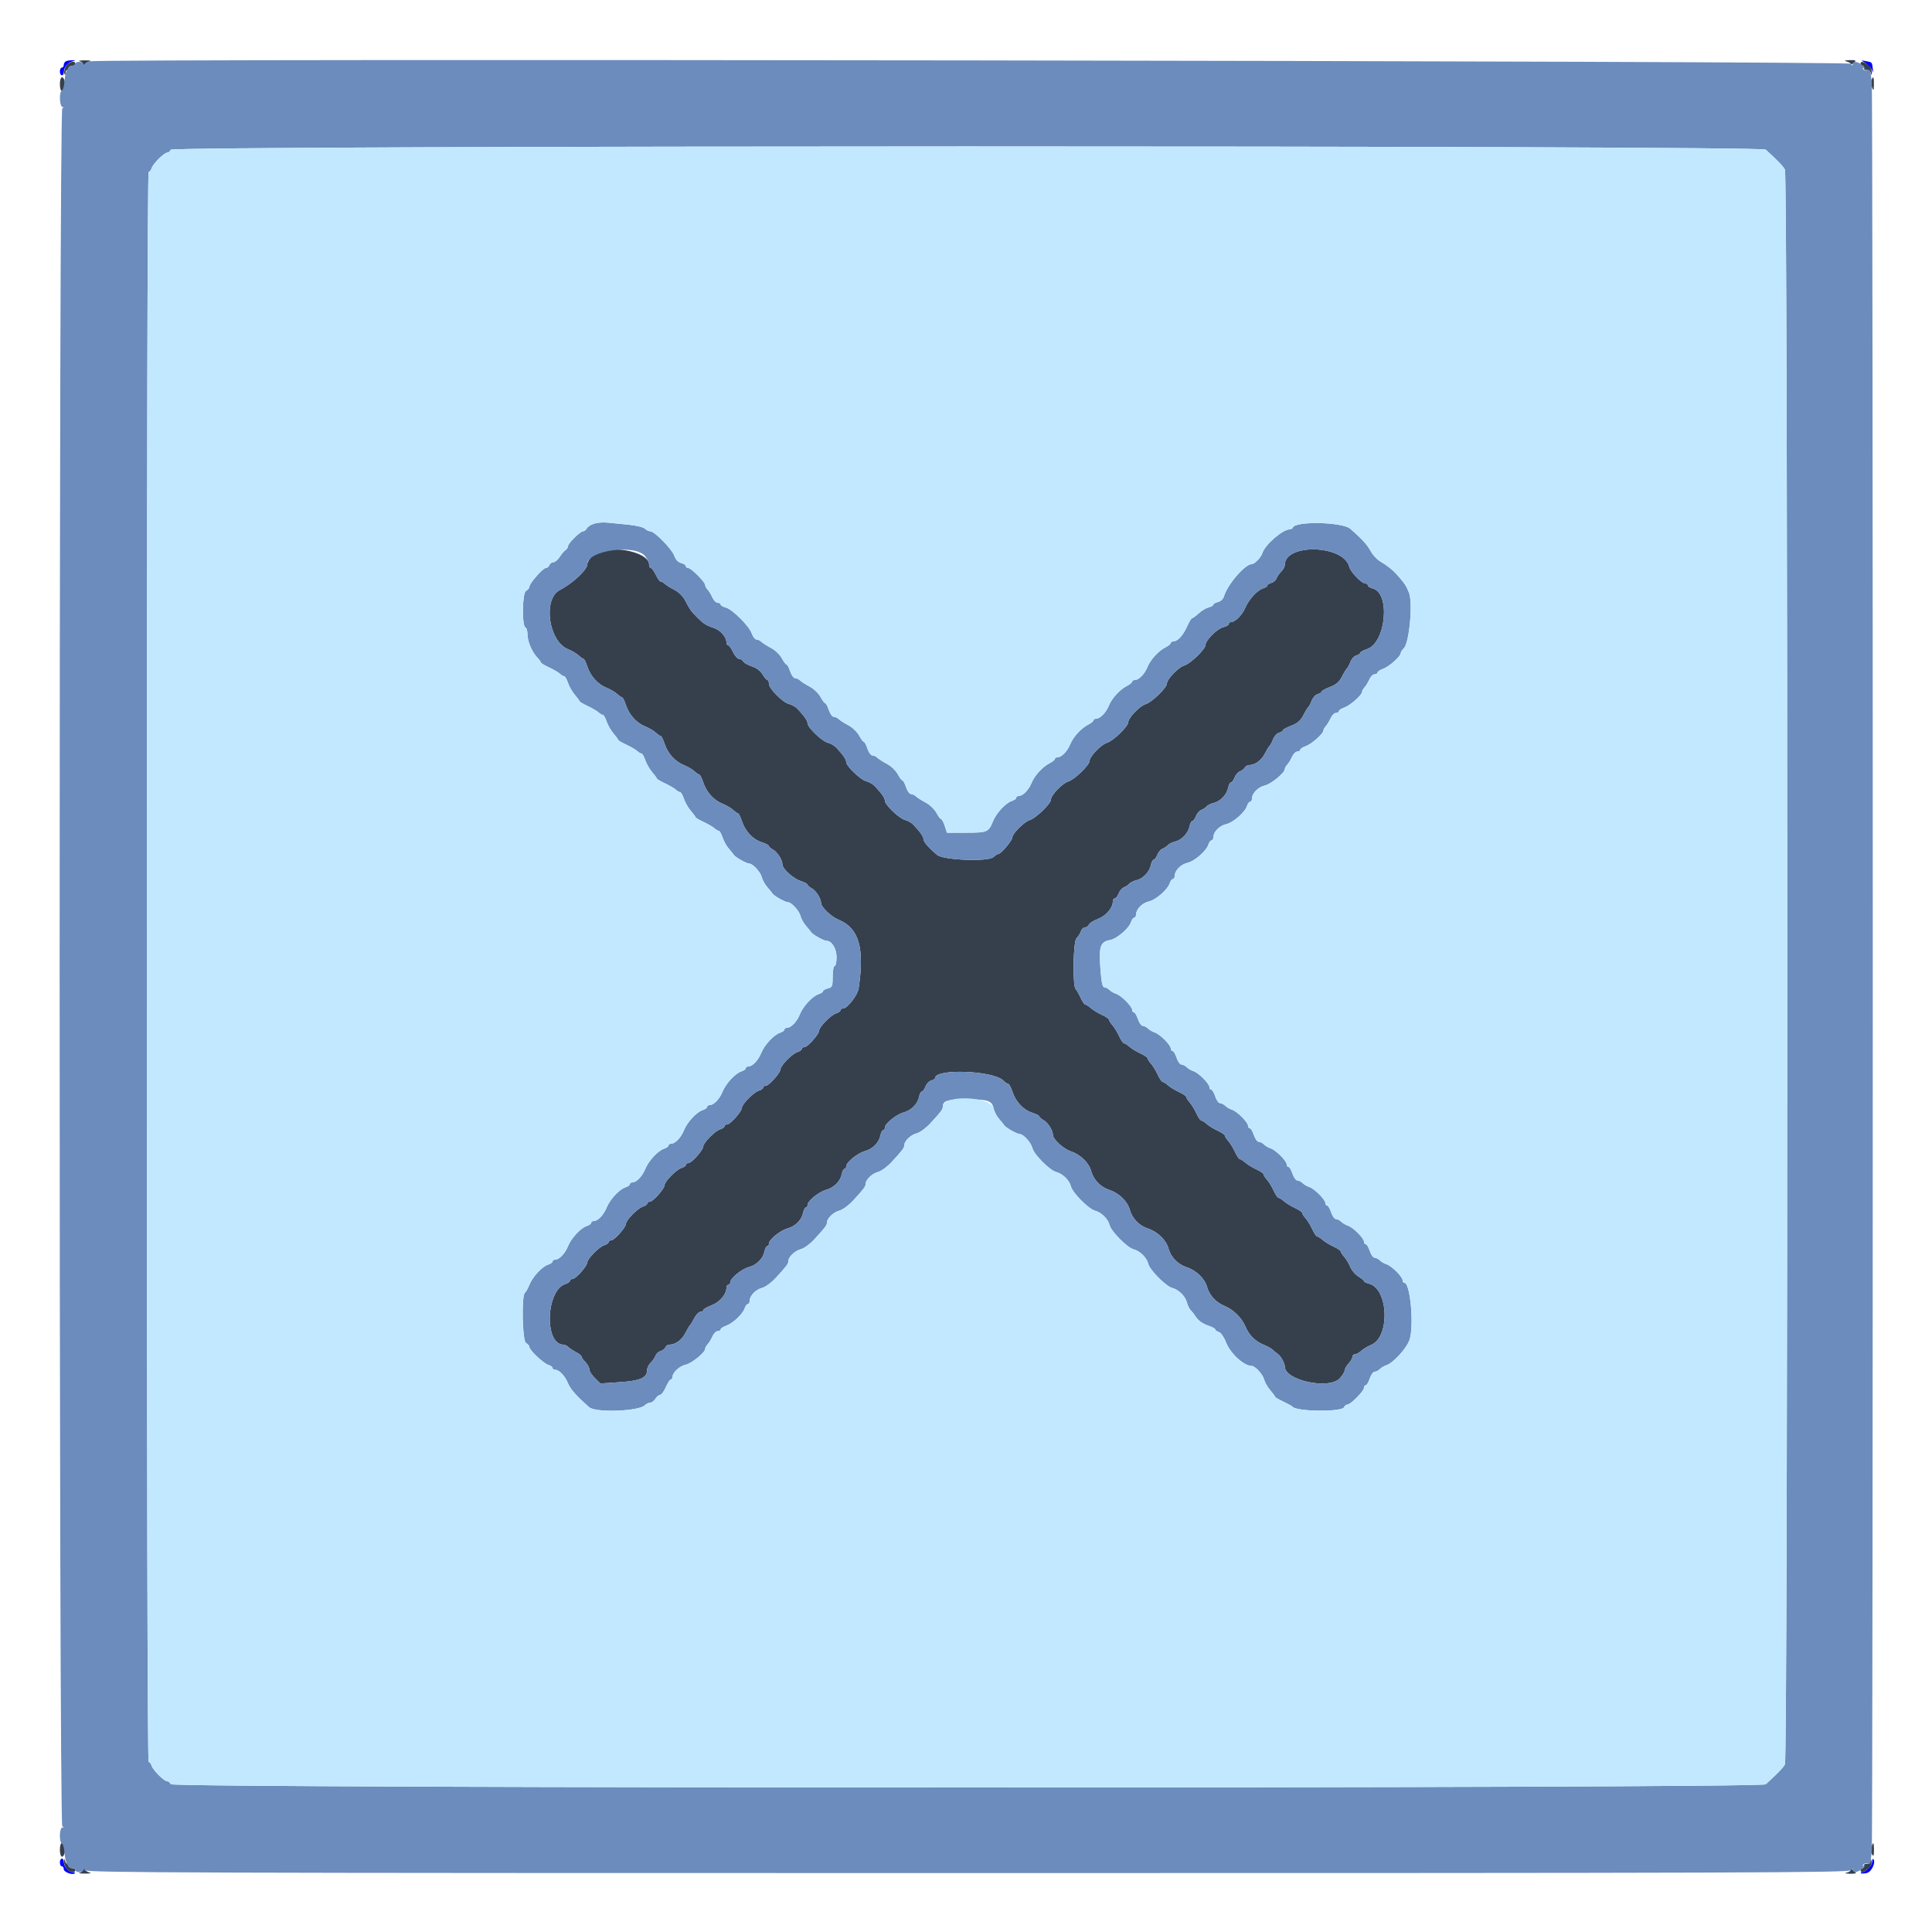 <svg id="svg" version="1.1" width="400" height="400" xmlns="http://www.w3.org/2000/svg" xmlns:xlink="http://www.w3.org/1999/xlink" style="display: block;"><g id="svgg"><path id="path0" d="M16.500 12.676 C 16.885 12.776,17.203 13.070,17.206 13.329 C 17.211 13.675,17.290 13.679,17.506 13.346 C 17.668 13.097,18.160 12.803,18.600 12.693 C 19.040 12.583,18.590 12.493,17.600 12.493 C 16.610 12.493,16.115 12.575,16.500 12.676 M382.200 12.693 C 382.640 12.803,383.090 13.032,383.200 13.202 C 383.310 13.372,383.632 13.261,383.916 12.956 C 384.350 12.488,384.191 12.407,382.916 12.446 C 382.038 12.473,381.737 12.577,382.200 12.693 M13.621 13.761 C 13.338 14.289,13.204 14.964,13.322 15.261 C 13.465 15.621,13.547 15.560,13.568 15.076 C 13.586 14.678,13.744 14.442,13.919 14.550 C 14.095 14.658,14.500 14.562,14.819 14.336 C 15.288 14.004,15.261 13.970,14.679 14.158 C 14.257 14.294,14.060 14.227,14.203 13.995 C 14.337 13.778,14.707 13.600,15.024 13.600 C 15.341 13.600,15.600 13.420,15.600 13.200 C 15.600 12.404,14.123 12.823,13.621 13.761 M385.200 13.200 C 385.200 13.420,385.380 13.600,385.600 13.600 C 385.820 13.600,385.955 13.825,385.900 14.100 C 385.845 14.375,386.101 14.550,386.469 14.490 C 386.837 14.429,387.220 14.698,387.322 15.090 C 387.479 15.693,387.514 15.678,387.554 14.989 C 387.579 14.543,387.238 13.868,386.795 13.489 C 385.897 12.720,385.200 12.594,385.200 13.200 M12.400 17.400 C 12.400 18.170,12.559 18.800,12.753 18.800 C 13.215 18.800,13.606 17.281,13.330 16.561 C 12.929 15.516,12.400 15.993,12.400 17.400 M387.456 16.600 C 387.329 16.929,387.388 17.604,387.587 18.100 C 387.902 18.881,387.953 18.802,387.975 17.500 C 388.002 15.909,387.833 15.617,387.456 16.600 M122.687 115.022 C 122.089 115.620,121.600 116.430,121.600 116.822 C 121.600 117.954,118.576 120.787,115.909 122.152 C 112.342 123.979,113.558 132.790,117.600 134.409 C 118.370 134.718,119.349 135.292,119.775 135.685 C 120.202 136.078,120.668 136.400,120.811 136.400 C 120.955 136.400,121.309 137.120,121.600 137.999 C 122.263 140.007,123.788 141.690,125.600 142.412 C 126.370 142.719,127.349 143.292,127.775 143.685 C 128.202 144.078,128.668 144.400,128.811 144.400 C 128.955 144.400,129.309 145.120,129.600 145.999 C 130.263 148.007,131.788 149.690,133.600 150.412 C 134.370 150.719,135.349 151.292,135.775 151.685 C 136.202 152.078,136.668 152.400,136.811 152.400 C 136.955 152.400,137.309 153.120,137.600 153.999 C 138.263 156.007,139.788 157.690,141.600 158.412 C 142.370 158.719,143.349 159.292,143.775 159.685 C 144.202 160.078,144.668 160.400,144.811 160.400 C 144.955 160.400,145.309 161.120,145.600 161.999 C 146.263 164.007,147.788 165.690,149.600 166.412 C 150.370 166.719,151.349 167.292,151.775 167.685 C 152.202 168.078,152.668 168.400,152.811 168.400 C 152.955 168.400,153.309 169.120,153.600 169.999 C 154.298 172.115,155.854 173.776,157.700 174.375 C 158.525 174.643,159.200 174.998,159.200 175.163 C 159.200 175.329,159.605 175.682,160.100 175.948 C 160.966 176.412,162.000 178.077,162.000 179.008 C 162.000 179.876,164.217 181.893,165.700 182.375 C 166.525 182.643,167.200 182.998,167.200 183.163 C 167.200 183.329,167.605 183.682,168.100 183.948 C 168.966 184.412,170.000 186.077,170.000 187.008 C 170.000 187.794,172.152 189.835,173.591 190.413 C 177.817 192.112,179.031 196.244,177.771 204.645 C 177.565 206.022,175.410 208.800,174.549 208.800 C 174.247 208.800,174.000 208.968,174.000 209.173 C 174.000 209.378,173.595 209.666,173.100 209.813 C 172.052 210.124,169.600 212.607,169.600 213.358 C 169.600 214.094,167.202 216.800,166.549 216.800 C 166.247 216.800,166.000 216.968,166.000 217.173 C 166.000 217.378,165.595 217.666,165.100 217.813 C 164.052 218.124,161.600 220.607,161.600 221.358 C 161.600 222.094,159.202 224.800,158.549 224.800 C 158.247 224.800,158.000 224.968,158.000 225.173 C 158.000 225.378,157.595 225.666,157.100 225.813 C 156.052 226.124,153.600 228.607,153.600 229.358 C 153.600 230.094,151.202 232.800,150.549 232.800 C 150.247 232.800,150.000 232.968,150.000 233.173 C 150.000 233.378,149.595 233.666,149.100 233.813 C 148.052 234.124,145.600 236.607,145.600 237.358 C 145.600 238.094,143.202 240.800,142.549 240.800 C 142.247 240.800,142.000 240.968,142.000 241.173 C 142.000 241.378,141.595 241.666,141.100 241.813 C 140.052 242.124,137.600 244.607,137.600 245.358 C 137.600 246.094,135.202 248.800,134.549 248.800 C 134.247 248.800,134.000 248.968,134.000 249.173 C 134.000 249.378,133.595 249.666,133.100 249.813 C 132.052 250.124,129.600 252.607,129.600 253.358 C 129.600 254.094,127.202 256.800,126.549 256.800 C 126.247 256.800,126.000 256.968,126.000 257.173 C 126.000 257.378,125.595 257.666,125.100 257.813 C 124.052 258.124,121.600 260.607,121.600 261.358 C 121.600 262.094,119.202 264.800,118.549 264.800 C 118.247 264.800,118.000 264.968,118.000 265.173 C 118.000 265.378,117.595 265.671,117.100 265.823 C 113.012 267.079,112.625 278.400,116.670 278.400 C 116.930 278.400,117.381 278.625,117.671 278.900 C 117.962 279.175,118.695 279.655,119.300 279.968 C 119.905 280.280,120.400 280.685,120.400 280.868 C 120.400 281.050,120.760 281.560,121.200 282.000 C 121.640 282.440,122.005 283.115,122.011 283.500 C 122.017 283.885,122.537 284.705,123.166 285.321 L 124.310 286.443 128.395 286.161 C 132.688 285.866,134.000 285.252,134.000 283.540 C 134.000 283.150,134.331 282.509,134.736 282.116 C 135.141 281.722,135.592 281.068,135.738 280.662 C 135.884 280.256,136.351 279.833,136.774 279.723 C 137.198 279.612,137.641 279.269,137.760 278.961 C 137.878 278.652,138.242 278.400,138.569 278.400 C 139.819 278.400,141.153 277.449,141.862 276.053 C 142.268 275.254,142.710 274.510,142.844 274.400 C 142.978 274.290,143.388 273.615,143.754 272.900 C 144.121 272.185,144.686 271.600,145.010 271.600 C 145.335 271.600,145.600 271.444,145.600 271.254 C 145.600 271.064,146.371 270.614,147.314 270.254 C 149.006 269.608,150.400 267.975,150.400 266.638 C 150.400 266.287,150.580 266.000,150.800 266.000 C 151.020 266.000,151.200 265.760,151.200 265.466 C 151.200 264.650,153.530 262.755,155.050 262.335 C 156.686 261.883,157.976 260.591,158.277 259.100 C 158.400 258.495,158.658 258.000,158.850 258.000 C 159.043 258.000,159.200 257.760,159.200 257.466 C 159.200 256.650,161.530 254.755,163.050 254.335 C 164.686 253.883,165.976 252.591,166.277 251.100 C 166.400 250.495,166.658 250.000,166.850 250.000 C 167.043 250.000,167.200 249.760,167.200 249.466 C 167.200 248.650,169.530 246.755,171.050 246.335 C 172.686 245.883,173.976 244.591,174.277 243.100 C 174.400 242.495,174.658 242.000,174.850 242.000 C 175.043 242.000,175.200 241.760,175.200 241.466 C 175.200 240.650,177.530 238.755,179.050 238.335 C 180.686 237.883,181.976 236.591,182.277 235.100 C 182.400 234.495,182.658 234.000,182.850 234.000 C 183.043 234.000,183.200 233.760,183.200 233.466 C 183.200 232.650,185.530 230.755,187.050 230.335 C 188.686 229.883,189.976 228.591,190.277 227.100 C 190.400 226.495,190.662 226.000,190.860 226.000 C 191.058 226.000,191.398 225.533,191.615 224.961 C 191.832 224.390,192.367 223.829,192.805 223.715 C 193.242 223.600,193.600 223.365,193.600 223.192 C 193.600 221.202,205.613 221.635,207.695 223.700 C 208.083 224.085,208.551 224.400,208.736 224.400 C 208.921 224.400,209.309 225.120,209.600 225.999 C 210.298 228.115,211.854 229.776,213.700 230.375 C 214.525 230.643,215.200 230.998,215.200 231.163 C 215.200 231.329,215.605 231.682,216.100 231.948 C 216.966 232.412,218.000 234.077,218.000 235.008 C 218.000 235.872,220.215 237.893,221.686 238.370 C 223.658 239.011,225.430 240.721,225.906 242.444 C 226.413 244.279,227.845 245.766,229.686 246.367 C 231.660 247.012,233.431 248.723,233.906 250.444 C 234.413 252.279,235.845 253.766,237.686 254.367 C 239.660 255.012,241.431 256.723,241.906 258.444 C 242.413 260.279,243.845 261.766,245.686 262.367 C 247.660 263.012,249.431 264.723,249.906 266.444 C 250.384 268.174,251.772 269.676,253.562 270.399 C 255.317 271.107,257.098 272.858,257.819 274.584 C 258.576 276.395,259.892 277.725,261.600 278.407 C 262.370 278.715,263.234 279.195,263.520 279.474 C 263.806 279.754,264.256 280.121,264.520 280.291 C 265.132 280.685,266.000 282.228,266.000 282.923 C 266.000 285.817,275.163 287.776,277.402 285.360 C 277.951 284.768,278.400 284.032,278.400 283.725 C 278.400 283.418,278.760 282.780,279.200 282.308 C 279.640 281.836,280.000 281.213,280.000 280.925 C 280.000 280.636,280.236 280.400,280.525 280.400 C 280.813 280.400,281.398 280.078,281.825 279.685 C 282.251 279.292,283.176 278.734,283.881 278.445 C 287.839 276.820,287.486 266.790,283.434 265.773 C 282.865 265.630,282.400 265.392,282.400 265.243 C 282.400 265.094,281.883 264.667,281.252 264.294 C 280.620 263.921,279.862 263.027,279.567 262.308 C 279.271 261.589,278.708 260.651,278.315 260.225 C 277.922 259.798,277.600 259.300,277.600 259.118 C 277.600 258.936,276.925 258.475,276.100 258.094 C 275.275 257.712,274.251 257.085,273.825 256.700 C 273.398 256.315,272.900 256.000,272.718 256.000 C 272.536 256.000,272.075 255.325,271.694 254.500 C 271.312 253.675,270.685 252.651,270.300 252.225 C 269.915 251.798,269.600 251.300,269.600 251.118 C 269.600 250.936,268.925 250.475,268.100 250.094 C 267.275 249.712,266.251 249.085,265.825 248.700 C 265.398 248.315,264.900 248.000,264.718 248.000 C 264.536 248.000,264.075 247.325,263.694 246.500 C 263.312 245.675,262.685 244.651,262.300 244.225 C 261.915 243.798,261.600 243.300,261.600 243.118 C 261.600 242.936,260.925 242.475,260.100 242.094 C 259.275 241.712,258.251 241.085,257.825 240.700 C 257.398 240.315,256.900 240.000,256.718 240.000 C 256.536 240.000,256.075 239.325,255.694 238.500 C 255.312 237.675,254.685 236.651,254.300 236.225 C 253.915 235.798,253.600 235.300,253.600 235.118 C 253.600 234.936,252.925 234.475,252.100 234.094 C 251.275 233.712,250.251 233.085,249.825 232.700 C 249.398 232.315,248.900 232.000,248.718 232.000 C 248.536 232.000,248.075 231.325,247.694 230.500 C 247.312 229.675,246.685 228.651,246.300 228.225 C 245.915 227.798,245.600 227.300,245.600 227.118 C 245.600 226.936,244.925 226.475,244.100 226.094 C 243.275 225.712,242.251 225.085,241.825 224.700 C 241.398 224.315,240.900 224.000,240.718 224.000 C 240.536 224.000,240.075 223.325,239.694 222.500 C 239.312 221.675,238.685 220.651,238.300 220.225 C 237.915 219.798,237.600 219.300,237.600 219.118 C 237.600 218.936,236.925 218.475,236.100 218.094 C 235.275 217.712,234.251 217.085,233.825 216.700 C 233.398 216.315,232.900 216.000,232.718 216.000 C 232.536 216.000,232.075 215.325,231.694 214.500 C 231.312 213.675,230.685 212.651,230.300 212.225 C 229.915 211.798,229.600 211.300,229.600 211.118 C 229.600 210.936,228.925 210.475,228.100 210.094 C 227.275 209.712,226.251 209.085,225.825 208.700 C 225.398 208.315,224.900 208.000,224.718 208.000 C 224.536 208.000,224.075 207.325,223.694 206.500 C 223.312 205.675,222.874 204.905,222.721 204.789 C 222.043 204.278,222.179 194.966,222.874 194.270 C 223.244 193.899,223.662 193.236,223.801 192.798 C 223.940 192.359,224.317 192.000,224.640 192.000 C 224.962 192.000,225.321 191.750,225.438 191.445 C 225.555 191.139,226.411 190.599,227.340 190.244 C 229.007 189.608,230.400 187.966,230.400 186.638 C 230.400 186.287,230.584 186.000,230.810 186.000 C 231.035 186.000,231.393 185.545,231.604 184.990 C 231.815 184.434,232.306 183.860,232.694 183.715 C 233.082 183.569,233.580 183.235,233.800 182.973 C 234.020 182.711,234.690 182.382,235.289 182.243 C 236.661 181.924,237.988 180.529,238.277 179.100 C 238.400 178.495,238.662 178.000,238.860 178.000 C 239.058 178.000,239.393 177.545,239.604 176.990 C 239.815 176.434,240.306 175.860,240.694 175.715 C 241.082 175.569,241.580 175.235,241.800 174.973 C 242.020 174.711,242.690 174.382,243.289 174.243 C 244.661 173.924,245.988 172.529,246.277 171.100 C 246.400 170.495,246.662 170.000,246.860 170.000 C 247.058 170.000,247.393 169.545,247.604 168.990 C 247.815 168.434,248.306 167.860,248.694 167.715 C 249.082 167.569,249.580 167.235,249.800 166.973 C 250.020 166.711,250.690 166.382,251.289 166.243 C 252.661 165.924,253.988 164.529,254.277 163.100 C 254.400 162.495,254.662 162.000,254.860 162.000 C 255.058 162.000,255.393 161.545,255.604 160.990 C 255.815 160.434,256.306 159.863,256.694 159.720 C 257.082 159.577,257.544 159.222,257.720 158.930 C 257.896 158.639,258.292 158.400,258.601 158.400 C 259.821 158.400,261.160 157.436,261.862 156.053 C 262.268 155.254,262.724 154.506,262.875 154.392 C 263.026 154.277,263.343 153.675,263.580 153.053 C 263.816 152.431,264.367 151.829,264.805 151.715 C 265.242 151.600,265.600 151.372,265.600 151.208 C 265.600 151.043,266.384 150.609,267.343 150.243 C 268.633 149.751,269.283 149.190,269.843 148.089 C 270.259 147.270,270.724 146.506,270.875 146.392 C 271.026 146.277,271.343 145.675,271.580 145.053 C 271.816 144.431,272.367 143.829,272.805 143.715 C 273.242 143.600,273.600 143.372,273.600 143.208 C 273.600 143.043,274.384 142.609,275.343 142.243 C 276.633 141.751,277.283 141.190,277.843 140.089 C 278.259 139.270,278.724 138.506,278.875 138.392 C 279.026 138.277,279.343 137.675,279.580 137.053 C 279.816 136.431,280.367 135.829,280.805 135.715 C 281.242 135.600,281.600 135.362,281.600 135.184 C 281.600 135.007,282.239 134.651,283.019 134.394 C 286.954 133.095,287.926 122.771,284.202 121.836 C 283.651 121.698,283.200 121.408,283.200 121.192 C 283.200 120.977,282.964 120.800,282.676 120.800 C 281.895 120.800,279.624 118.435,279.348 117.335 C 278.204 112.778,266.000 112.438,266.000 116.964 C 266.000 117.314,265.671 117.929,265.269 118.331 C 264.868 118.732,264.417 119.379,264.267 119.769 C 264.118 120.158,263.637 120.570,263.198 120.685 C 262.759 120.799,262.400 121.040,262.400 121.220 C 262.400 121.399,261.995 121.669,261.500 121.819 C 260.308 122.180,258.523 124.131,257.799 125.864 C 257.191 127.319,255.758 128.764,254.900 128.787 C 254.625 128.794,254.400 128.977,254.400 129.192 C 254.400 129.408,253.905 129.699,253.300 129.840 C 252.018 130.136,249.603 132.536,249.593 133.522 C 249.585 134.394,246.480 137.399,245.190 137.785 C 243.964 138.151,241.602 140.605,241.593 141.522 C 241.585 142.394,238.480 145.399,237.190 145.785 C 235.964 146.151,233.602 148.605,233.593 149.522 C 233.585 150.394,230.480 153.399,229.190 153.785 C 227.964 154.151,225.602 156.605,225.593 157.522 C 225.585 158.394,222.480 161.399,221.190 161.785 C 219.964 162.151,217.602 164.605,217.593 165.522 C 217.585 166.394,214.480 169.399,213.190 169.785 C 212.070 170.119,209.600 172.578,209.600 173.358 C 209.600 173.985,207.245 176.800,206.721 176.800 C 206.513 176.800,206.059 177.084,205.712 177.431 C 204.697 178.446,195.366 178.102,194.032 177.000 C 192.323 175.588,191.200 174.298,191.200 173.746 C 191.200 173.222,190.504 172.225,189.110 170.750 C 188.731 170.349,187.940 169.900,187.354 169.753 C 186.162 169.453,183.200 166.604,183.200 165.756 C 183.200 165.223,182.511 164.231,181.110 162.750 C 180.731 162.349,179.940 161.900,179.354 161.753 C 178.162 161.453,175.200 158.604,175.200 157.756 C 175.200 157.223,174.511 156.231,173.110 154.750 C 172.731 154.349,171.940 153.900,171.354 153.753 C 170.162 153.453,167.200 150.604,167.200 149.756 C 167.200 149.223,166.511 148.231,165.110 146.750 C 164.731 146.349,163.940 145.900,163.354 145.753 C 162.024 145.419,159.200 142.563,159.200 141.552 C 159.200 141.138,159.059 140.800,158.886 140.800 C 158.714 140.800,158.261 140.273,157.881 139.629 C 157.460 138.917,156.604 138.268,155.695 137.973 C 154.873 137.705,154.056 137.242,153.880 136.943 C 153.704 136.645,153.308 136.400,152.999 136.400 C 152.690 136.400,152.139 135.770,151.773 135.000 C 151.408 134.230,150.949 133.600,150.754 133.600 C 150.559 133.600,150.400 133.324,150.400 132.986 C 150.400 131.845,149.143 130.443,147.690 129.964 C 146.163 129.460,145.652 129.128,144.262 127.738 C 143.126 126.602,142.745 126.062,141.859 124.330 C 141.428 123.488,140.510 122.572,139.665 122.141 C 138.866 121.733,137.972 121.175,137.678 120.900 C 137.383 120.625,136.984 120.400,136.790 120.400 C 136.596 120.400,136.139 119.770,135.773 119.000 C 135.408 118.230,134.949 117.600,134.754 117.600 C 134.559 117.600,134.396 117.285,134.391 116.900 C 134.354 113.992,125.187 112.522,122.687 115.022 M12.400 383.000 C 12.400 384.407,12.929 384.884,13.330 383.839 C 13.606 383.119,13.215 381.600,12.753 381.600 C 12.559 381.600,12.400 382.230,12.400 383.000 M387.466 382.470 C 387.341 382.948,387.404 383.623,387.607 383.970 C 387.879 384.435,387.979 384.208,387.988 383.100 C 388.002 381.413,387.804 381.175,387.466 382.470 M13.259 385.400 C 13.241 385.840,13.465 386.515,13.757 386.900 C 14.328 387.652,15.600 387.859,15.600 387.200 C 15.600 386.980,15.341 386.800,15.024 386.800 C 14.707 386.800,14.337 386.622,14.203 386.405 C 14.060 386.173,14.257 386.106,14.679 386.242 C 15.261 386.430,15.288 386.396,14.819 386.064 C 14.500 385.838,14.108 385.733,13.949 385.831 C 13.791 385.929,13.578 385.693,13.477 385.305 C 13.321 384.709,13.288 384.724,13.259 385.400 M387.246 385.318 C 387.217 385.767,386.938 385.991,386.500 385.918 C 386.109 385.852,385.844 386.021,385.900 386.300 C 385.955 386.575,385.820 386.800,385.600 386.800 C 385.380 386.800,385.200 386.980,385.200 387.200 C 385.200 387.834,385.962 387.667,386.853 386.836 C 387.324 386.398,387.592 385.760,387.483 385.336 C 387.305 384.649,387.290 384.647,387.246 385.318 M17.206 387.071 C 17.203 387.330,16.885 387.624,16.500 387.724 C 16.115 387.825,16.610 387.907,17.600 387.907 C 18.590 387.907,19.040 387.817,18.600 387.707 C 18.160 387.597,17.668 387.303,17.506 387.054 C 17.290 386.721,17.211 386.725,17.206 387.071 M383.200 387.106 C 383.200 387.347,382.795 387.622,382.300 387.718 C 381.789 387.816,382.092 387.912,383.000 387.939 C 383.880 387.966,384.420 387.853,384.200 387.689 C 383.980 387.525,383.665 387.228,383.500 387.029 C 383.329 386.822,383.200 386.855,383.200 387.106 " stroke="none" fill="#36404d" fill-rule="evenodd"></path><path id="path1" d="M13.700 12.665 C 13.425 12.776,13.200 13.122,13.200 13.433 C 13.200 13.745,13.020 14.000,12.800 14.000 C 12.580 14.000,12.400 14.360,12.400 14.800 C 12.400 15.781,13.195 15.879,13.213 14.900 C 13.230 13.947,14.054 12.935,15.010 12.693 C 15.788 12.496,15.787 12.493,15.000 12.478 C 14.560 12.470,13.975 12.554,13.700 12.665 M385.582 12.658 C 386.426 13.040,387.484 14.107,387.705 14.800 C 387.811 15.130,387.828 14.873,387.744 14.229 C 387.559 12.811,387.662 12.917,386.199 12.630 C 385.540 12.501,385.262 12.514,385.582 12.658 M12.400 385.600 C 12.400 386.040,12.580 386.400,12.800 386.400 C 13.020 386.400,13.200 386.667,13.200 386.992 C 13.200 387.602,15.042 388.291,15.485 387.848 C 15.622 387.712,15.408 387.600,15.011 387.600 C 14.168 387.600,13.231 386.505,13.213 385.500 C 13.195 384.521,12.400 384.619,12.400 385.600 M387.600 385.444 C 387.600 386.263,386.315 387.600,385.529 387.600 C 385.275 387.600,385.165 387.699,385.286 387.819 C 385.407 387.940,385.966 387.923,386.529 387.782 C 387.517 387.534,388.440 385.506,387.838 384.905 C 387.707 384.774,387.600 385.017,387.600 385.444 " stroke="none" fill="#0000ff" fill-rule="evenodd"></path><path id="path2" d="M18.600 12.692 C 18.160 12.802,17.668 13.097,17.506 13.346 C 17.296 13.671,17.211 13.658,17.206 13.300 C 17.203 13.025,16.840 12.800,16.400 12.800 C 15.960 12.800,15.600 12.980,15.600 13.200 C 15.600 13.420,15.352 13.600,15.049 13.600 C 14.113 13.600,13.513 14.710,13.380 16.688 C 13.309 17.730,13.060 18.647,12.826 18.725 C 12.227 18.924,12.291 21.889,12.900 22.135 C 13.300 22.296,13.300 22.343,12.900 22.368 C 12.164 22.415,12.164 377.838,12.900 378.135 C 13.300 378.296,13.300 378.343,12.900 378.368 C 12.281 378.408,12.213 381.471,12.826 381.675 C 13.060 381.753,13.309 382.670,13.380 383.712 C 13.513 385.690,14.113 386.800,15.049 386.800 C 15.352 386.800,15.600 386.980,15.600 387.200 C 15.600 387.420,15.960 387.600,16.400 387.600 C 16.840 387.600,17.203 387.375,17.206 387.100 C 17.210 386.768,17.340 386.802,17.592 387.200 C 17.928 387.732,38.676 387.800,200.400 387.800 C 362.124 387.800,382.872 387.732,383.208 387.200 C 383.460 386.802,383.590 386.768,383.594 387.100 C 383.603 387.881,384.743 387.688,385.717 386.741 C 386.203 386.269,386.347 386.027,386.038 386.203 C 385.670 386.413,385.571 386.370,385.751 386.079 C 385.902 385.835,386.290 385.736,386.613 385.860 C 386.942 385.986,387.225 385.847,387.256 385.543 C 387.287 385.244,387.409 384.280,387.527 383.400 C 387.809 381.308,387.809 19.092,387.527 17.000 C 387.409 16.120,387.287 15.156,387.256 14.857 C 387.225 14.553,386.942 14.414,386.613 14.540 C 386.290 14.664,385.902 14.565,385.751 14.321 C 385.571 14.030,385.670 13.987,386.038 14.197 C 386.347 14.373,386.203 14.131,385.717 13.659 C 384.743 12.712,383.603 12.519,383.594 13.300 C 383.590 13.632,383.460 13.598,383.208 13.200 C 382.836 12.611,20.937 12.107,18.600 12.692 M365.566 30.975 C 368.012 33.193,369.168 34.392,369.554 35.115 C 370.192 36.305,370.192 364.095,369.554 365.285 C 369.168 366.008,368.012 367.207,365.566 369.425 C 364.584 370.317,35.687 370.291,35.345 369.400 C 35.218 369.070,34.898 368.800,34.633 368.800 C 33.979 368.800,31.693 366.522,31.390 365.569 C 31.256 365.146,30.978 364.800,30.773 364.800 C 30.543 364.800,30.400 301.738,30.400 200.200 C 30.400 98.662,30.543 35.600,30.773 35.600 C 30.978 35.600,31.256 35.254,31.390 34.831 C 31.693 33.878,33.979 31.600,34.633 31.600 C 34.898 31.600,35.218 31.330,35.345 31.000 C 35.687 30.109,364.584 30.083,365.566 30.975 M123.024 108.405 C 122.377 108.607,121.693 109.048,121.504 109.386 C 121.315 109.724,120.963 110.000,120.723 110.000 C 120.125 110.000,117.610 112.485,117.604 113.080 C 117.602 113.344,117.371 113.704,117.090 113.880 C 116.810 114.056,116.266 114.695,115.881 115.300 C 115.496 115.905,114.910 116.400,114.578 116.400 C 114.246 116.400,113.871 116.670,113.745 117.000 C 113.618 117.330,113.286 117.600,113.007 117.600 C 112.404 117.600,109.603 120.790,109.601 121.480 C 109.601 121.744,109.285 122.137,108.900 122.352 C 108.114 122.792,108.029 129.670,108.807 129.933 C 109.023 130.007,109.200 130.597,109.200 131.246 C 109.200 132.722,110.095 134.906,111.176 136.066 C 111.629 136.553,112.002 137.052,112.005 137.175 C 112.007 137.299,112.772 137.759,113.705 138.197 C 114.637 138.636,115.638 139.221,115.929 139.497 C 116.219 139.774,116.610 140.000,116.798 140.000 C 116.985 140.000,117.340 140.611,117.586 141.358 C 117.832 142.104,118.476 143.229,119.017 143.858 C 119.557 144.486,120.001 145.090,120.004 145.200 C 120.007 145.310,120.772 145.759,121.705 146.197 C 122.637 146.636,123.638 147.221,123.929 147.497 C 124.219 147.774,124.610 148.000,124.798 148.000 C 124.985 148.000,125.340 148.611,125.586 149.358 C 125.832 150.104,126.476 151.229,127.017 151.858 C 127.557 152.486,128.001 153.090,128.004 153.200 C 128.007 153.310,128.772 153.759,129.705 154.197 C 130.637 154.636,131.638 155.221,131.929 155.497 C 132.219 155.774,132.610 156.000,132.798 156.000 C 132.985 156.000,133.340 156.611,133.586 157.358 C 133.832 158.104,134.476 159.229,135.017 159.858 C 135.557 160.486,136.001 161.090,136.004 161.200 C 136.007 161.310,136.772 161.759,137.705 162.197 C 138.637 162.636,139.638 163.221,139.929 163.497 C 140.219 163.774,140.610 164.000,140.798 164.000 C 140.985 164.000,141.340 164.611,141.586 165.358 C 141.832 166.104,142.476 167.229,143.017 167.858 C 143.557 168.486,144.001 169.090,144.004 169.200 C 144.007 169.310,144.772 169.759,145.705 170.197 C 146.637 170.636,147.638 171.221,147.929 171.497 C 148.219 171.774,148.610 172.000,148.798 172.000 C 148.985 172.000,149.340 172.612,149.586 173.359 C 149.833 174.106,150.403 175.141,150.853 175.659 C 151.302 176.177,151.789 176.780,151.935 177.000 C 152.267 177.501,154.580 178.800,155.141 178.800 C 155.860 178.800,157.464 180.553,157.727 181.626 C 157.865 182.191,158.359 183.091,158.824 183.626 C 159.289 184.162,159.789 184.780,159.935 185.000 C 160.267 185.501,162.580 186.800,163.141 186.800 C 163.860 186.800,165.464 188.553,165.727 189.626 C 165.865 190.191,166.359 191.091,166.824 191.626 C 167.289 192.162,167.789 192.780,167.935 193.000 C 168.273 193.510,170.585 194.800,171.162 194.800 C 172.228 194.800,173.200 196.422,173.200 198.200 C 173.200 199.190,173.020 200.000,172.800 200.000 C 172.580 200.000,172.400 200.987,172.400 202.192 C 172.400 204.197,172.315 204.406,171.400 204.636 C 170.850 204.774,170.400 205.035,170.400 205.216 C 170.400 205.398,169.995 205.672,169.500 205.826 C 168.250 206.214,166.281 208.326,165.607 210.000 C 164.991 211.533,163.783 212.800,162.939 212.800 C 162.642 212.800,162.400 212.968,162.400 213.173 C 162.400 213.378,161.995 213.672,161.500 213.826 C 160.250 214.214,158.281 216.326,157.607 218.000 C 156.991 219.533,155.783 220.800,154.939 220.800 C 154.642 220.800,154.400 220.968,154.400 221.173 C 154.400 221.378,153.995 221.672,153.500 221.826 C 152.250 222.214,150.281 224.326,149.607 226.000 C 148.991 227.533,147.783 228.800,146.939 228.800 C 146.642 228.800,146.400 228.968,146.400 229.173 C 146.400 229.378,145.995 229.672,145.500 229.826 C 144.250 230.214,142.281 232.326,141.607 234.000 C 140.991 235.533,139.783 236.800,138.939 236.800 C 138.642 236.800,138.400 236.968,138.400 237.173 C 138.400 237.378,137.995 237.672,137.500 237.826 C 136.250 238.214,134.281 240.326,133.607 242.000 C 132.991 243.533,131.783 244.800,130.939 244.800 C 130.642 244.800,130.400 244.968,130.400 245.173 C 130.400 245.378,129.995 245.672,129.500 245.826 C 128.250 246.214,126.281 248.326,125.607 250.000 C 124.991 251.533,123.783 252.800,122.939 252.800 C 122.642 252.800,122.400 252.968,122.400 253.173 C 122.400 253.378,121.995 253.672,121.500 253.826 C 120.250 254.214,118.281 256.326,117.607 258.000 C 116.991 259.533,115.783 260.800,114.939 260.800 C 114.642 260.800,114.400 260.968,114.400 261.173 C 114.400 261.378,113.995 261.672,113.500 261.826 C 112.250 262.214,110.281 264.326,109.608 266.000 C 109.299 266.770,108.886 267.509,108.692 267.643 C 107.942 268.157,108.132 277.614,108.900 278.046 C 109.285 278.263,109.600 278.632,109.600 278.867 C 109.600 279.515,112.478 282.248,113.500 282.570 C 113.995 282.726,114.400 283.022,114.400 283.227 C 114.400 283.432,114.642 283.600,114.939 283.600 C 115.786 283.600,116.993 284.870,117.599 286.400 C 118.074 287.598,119.420 289.114,122.000 291.358 C 123.349 292.530,132.248 292.209,133.515 290.942 C 133.813 290.644,134.313 290.400,134.625 290.400 C 134.938 290.400,135.418 290.040,135.693 289.600 C 135.968 289.160,136.406 288.800,136.667 288.800 C 136.928 288.800,137.460 288.080,137.848 287.200 C 138.236 286.320,138.699 285.600,138.877 285.600 C 139.055 285.600,139.206 285.375,139.213 285.100 C 139.238 284.175,140.724 282.795,141.963 282.547 C 143.190 282.302,146.000 280.010,146.000 279.255 C 146.000 279.036,146.227 278.619,146.505 278.329 C 146.782 278.038,147.228 277.305,147.496 276.700 C 147.764 276.095,148.257 275.600,148.591 275.600 C 148.926 275.600,149.200 275.438,149.200 275.239 C 149.200 275.041,149.715 274.699,150.345 274.479 C 151.732 273.996,153.808 272.036,154.182 270.858 C 154.331 270.386,154.622 270.000,154.827 270.000 C 155.032 270.000,155.206 269.685,155.213 269.300 C 155.233 268.244,156.476 266.968,157.811 266.633 C 158.465 266.469,159.720 265.551,160.600 264.593 C 162.904 262.085,163.198 261.693,163.213 261.117 C 163.236 260.223,164.574 258.943,165.811 258.633 C 166.465 258.469,167.720 257.551,168.600 256.593 C 170.904 254.085,171.198 253.693,171.213 253.117 C 171.236 252.223,172.574 250.943,173.811 250.633 C 174.465 250.469,175.720 249.551,176.600 248.593 C 178.904 246.085,179.198 245.693,179.213 245.117 C 179.236 244.223,180.574 242.943,181.811 242.633 C 182.465 242.469,183.720 241.551,184.600 240.593 C 186.904 238.085,187.198 237.693,187.213 237.117 C 187.236 236.223,188.574 234.943,189.811 234.633 C 190.465 234.469,191.720 233.551,192.600 232.593 C 194.924 230.064,195.200 229.692,195.200 229.097 C 195.200 227.899,196.178 227.600,200.106 227.600 C 204.546 227.600,205.397 227.887,205.718 229.491 C 205.841 230.107,206.331 231.058,206.806 231.605 C 207.281 232.152,207.789 232.780,207.935 233.000 C 208.267 233.501,210.580 234.800,211.141 234.800 C 211.877 234.800,213.467 236.564,213.742 237.685 C 214.070 239.026,217.347 242.321,218.686 242.657 C 220.019 242.992,221.419 244.370,221.735 245.657 C 222.054 246.962,225.411 250.337,226.714 250.664 C 228.021 250.993,229.422 252.380,229.735 253.657 C 230.054 254.962,233.411 258.337,234.714 258.664 C 236.021 258.993,237.422 260.380,237.735 261.657 C 238.054 262.962,241.411 266.337,242.714 266.664 C 244.027 266.994,245.422 268.381,245.738 269.672 C 245.883 270.262,246.238 270.982,246.527 271.272 C 246.817 271.562,247.359 272.267,247.732 272.838 C 248.105 273.408,249.128 274.112,250.005 274.402 C 250.882 274.691,251.600 275.067,251.600 275.237 C 251.600 275.407,251.937 275.653,252.350 275.784 C 252.765 275.916,253.409 276.831,253.792 277.835 C 254.691 280.190,257.504 282.800,259.141 282.800 C 259.860 282.800,261.464 284.553,261.726 285.625 C 261.864 286.188,262.432 287.178,262.988 287.825 C 263.544 288.471,264.001 289.090,264.004 289.200 C 264.007 289.310,264.772 289.757,265.705 290.194 C 266.637 290.631,267.490 291.105,267.600 291.248 C 268.393 292.281,277.884 292.368,278.276 291.347 C 278.391 291.046,278.706 290.800,278.976 290.800 C 279.637 290.800,282.400 288.003,282.400 287.333 C 282.400 287.040,282.566 286.800,282.769 286.800 C 282.972 286.800,283.346 286.170,283.600 285.400 C 283.854 284.630,284.305 284.000,284.602 284.000 C 284.900 284.000,285.389 283.754,285.690 283.453 C 285.991 283.152,286.599 282.791,287.040 282.651 C 288.403 282.218,291.043 279.376,291.770 277.558 C 292.815 274.946,292.033 265.600,290.769 265.600 C 290.566 265.600,290.400 265.364,290.400 265.076 C 290.400 264.361,288.136 262.097,287.088 261.764 C 286.620 261.616,285.991 261.248,285.690 260.947 C 285.389 260.646,284.900 260.400,284.602 260.400 C 284.305 260.400,283.854 259.770,283.600 259.000 C 283.346 258.230,282.972 257.600,282.769 257.600 C 282.566 257.600,282.400 257.364,282.400 257.076 C 282.400 256.361,280.136 254.097,279.088 253.764 C 278.620 253.616,277.991 253.248,277.690 252.947 C 277.389 252.646,276.900 252.400,276.602 252.400 C 276.305 252.400,275.854 251.770,275.600 251.000 C 275.346 250.230,274.972 249.600,274.769 249.600 C 274.566 249.600,274.400 249.364,274.400 249.076 C 274.400 248.361,272.136 246.097,271.088 245.764 C 270.620 245.616,269.991 245.248,269.690 244.947 C 269.389 244.646,268.900 244.400,268.602 244.400 C 268.305 244.400,267.854 243.770,267.600 243.000 C 267.346 242.230,266.972 241.600,266.769 241.600 C 266.566 241.600,266.400 241.364,266.400 241.076 C 266.400 240.361,264.136 238.097,263.088 237.764 C 262.620 237.616,261.991 237.248,261.690 236.947 C 261.389 236.646,260.900 236.400,260.602 236.400 C 260.305 236.400,259.854 235.770,259.600 235.000 C 259.346 234.230,258.972 233.600,258.769 233.600 C 258.566 233.600,258.400 233.364,258.400 233.076 C 258.400 232.361,256.136 230.097,255.088 229.764 C 254.620 229.616,253.991 229.248,253.690 228.947 C 253.389 228.646,252.900 228.400,252.602 228.400 C 252.305 228.400,251.854 227.770,251.600 227.000 C 251.346 226.230,250.972 225.600,250.769 225.600 C 250.566 225.600,250.400 225.364,250.400 225.076 C 250.400 224.361,248.136 222.097,247.088 221.764 C 246.620 221.616,245.991 221.248,245.690 220.947 C 245.389 220.646,244.900 220.400,244.602 220.400 C 244.305 220.400,243.854 219.770,243.600 219.000 C 243.346 218.230,242.972 217.600,242.769 217.600 C 242.566 217.600,242.400 217.364,242.400 217.076 C 242.400 216.361,240.136 214.097,239.088 213.764 C 238.620 213.616,237.991 213.248,237.690 212.947 C 237.389 212.646,236.900 212.400,236.602 212.400 C 236.305 212.400,235.854 211.770,235.600 211.000 C 235.346 210.230,234.972 209.600,234.769 209.600 C 234.566 209.600,234.400 209.364,234.400 209.076 C 234.400 208.361,232.136 206.097,231.088 205.764 C 230.620 205.616,229.991 205.248,229.690 204.947 C 229.389 204.646,228.909 204.400,228.623 204.400 C 228.250 204.400,228.024 203.278,227.822 200.441 C 227.501 195.905,227.814 194.999,229.832 194.620 C 231.265 194.351,233.754 192.206,234.176 190.875 C 234.329 190.394,234.622 190.000,234.827 190.000 C 235.032 190.000,235.206 189.685,235.213 189.300 C 235.234 188.211,236.524 186.924,237.896 186.623 C 239.322 186.310,241.765 184.170,242.176 182.875 C 242.329 182.394,242.622 182.000,242.827 182.000 C 243.032 182.000,243.206 181.685,243.213 181.300 C 243.234 180.211,244.524 178.924,245.896 178.623 C 247.322 178.310,249.765 176.170,250.176 174.875 C 250.329 174.394,250.622 174.000,250.827 174.000 C 251.032 174.000,251.206 173.685,251.213 173.300 C 251.234 172.211,252.524 170.924,253.896 170.623 C 255.322 170.310,257.765 168.170,258.176 166.875 C 258.329 166.394,258.622 166.000,258.827 166.000 C 259.032 166.000,259.206 165.685,259.213 165.300 C 259.234 164.211,260.524 162.924,261.896 162.623 C 263.143 162.349,266.000 160.005,266.000 159.255 C 266.000 159.036,266.227 158.619,266.505 158.329 C 266.782 158.038,267.228 157.305,267.496 156.700 C 267.764 156.095,268.257 155.600,268.591 155.600 C 268.926 155.600,269.200 155.438,269.200 155.239 C 269.200 155.041,269.715 154.699,270.345 154.479 C 271.557 154.057,274.000 151.893,274.000 151.242 C 274.000 151.030,274.227 150.619,274.505 150.329 C 274.782 150.038,275.228 149.305,275.496 148.700 C 275.764 148.095,276.257 147.600,276.591 147.600 C 276.926 147.600,277.200 147.438,277.200 147.239 C 277.200 147.041,277.715 146.699,278.345 146.479 C 279.557 146.057,282.000 143.893,282.000 143.242 C 282.000 143.030,282.227 142.619,282.505 142.329 C 282.782 142.038,283.228 141.305,283.496 140.700 C 283.764 140.095,284.257 139.600,284.591 139.600 C 284.926 139.600,285.200 139.438,285.200 139.239 C 285.200 139.041,285.715 138.699,286.345 138.479 C 287.557 138.057,290.000 135.893,290.000 135.242 C 290.000 135.030,290.296 134.561,290.658 134.199 C 291.793 133.064,292.554 124.801,291.716 122.707 C 291.115 121.206,290.777 120.708,289.060 118.800 C 288.287 117.940,287.123 117.036,285.736 116.217 C 285.073 115.825,284.186 114.860,283.765 114.071 C 283.087 112.800,281.921 111.524,279.573 109.479 C 277.937 108.055,268.154 107.845,267.667 109.223 C 267.593 109.430,267.299 109.600,267.012 109.600 C 265.570 109.600,261.919 112.762,261.376 114.480 C 261.080 115.417,259.749 116.800,259.143 116.800 C 257.753 116.800,254.073 121.091,253.398 123.499 C 253.258 124.000,252.716 124.506,252.173 124.642 C 251.638 124.777,251.200 125.028,251.200 125.200 C 251.200 125.372,250.758 125.624,250.217 125.760 C 249.676 125.896,248.750 126.455,248.159 127.003 C 247.567 127.552,246.957 128.000,246.802 128.000 C 246.648 128.000,246.184 128.765,245.773 129.700 C 244.967 131.529,243.805 132.800,242.939 132.800 C 242.642 132.800,242.400 132.950,242.400 133.132 C 242.400 133.315,241.905 133.716,241.300 134.024 C 239.832 134.770,238.187 136.576,237.557 138.133 C 236.983 139.550,235.756 140.800,234.939 140.800 C 234.642 140.800,234.400 140.950,234.400 141.132 C 234.400 141.315,233.905 141.716,233.300 142.024 C 231.832 142.770,230.187 144.576,229.557 146.133 C 228.983 147.550,227.756 148.800,226.939 148.800 C 226.642 148.800,226.400 148.950,226.400 149.132 C 226.400 149.315,225.905 149.716,225.300 150.024 C 223.832 150.770,222.187 152.576,221.557 154.133 C 220.983 155.550,219.756 156.800,218.939 156.800 C 218.642 156.800,218.400 156.950,218.400 157.132 C 218.400 157.315,217.905 157.716,217.300 158.024 C 215.832 158.770,214.187 160.576,213.557 162.133 C 212.983 163.550,211.756 164.800,210.939 164.800 C 210.642 164.800,210.400 164.968,210.400 165.173 C 210.400 165.378,209.995 165.672,209.500 165.826 C 208.253 166.213,206.283 168.323,205.602 170.000 C 204.673 172.289,204.417 172.400,200.060 172.400 L 196.062 172.400 195.600 171.000 C 195.346 170.230,195.013 169.600,194.860 169.600 C 194.707 169.600,194.262 169.006,193.871 168.280 C 193.480 167.555,192.494 166.610,191.680 166.181 C 190.866 165.753,189.962 165.176,189.671 164.901 C 189.381 164.625,188.900 164.400,188.602 164.400 C 188.305 164.400,187.854 163.770,187.600 163.000 C 187.346 162.230,187.013 161.600,186.860 161.600 C 186.707 161.600,186.262 161.006,185.871 160.280 C 185.480 159.555,184.494 158.610,183.680 158.181 C 182.866 157.753,181.962 157.176,181.671 156.901 C 181.381 156.625,180.900 156.400,180.602 156.400 C 180.305 156.400,179.854 155.770,179.600 155.000 C 179.346 154.230,179.013 153.600,178.860 153.600 C 178.707 153.600,178.262 153.006,177.871 152.280 C 177.480 151.555,176.494 150.610,175.680 150.181 C 174.866 149.753,173.962 149.176,173.671 148.901 C 173.381 148.625,172.900 148.400,172.602 148.400 C 172.305 148.400,171.854 147.770,171.600 147.000 C 171.346 146.230,171.013 145.600,170.860 145.600 C 170.707 145.600,170.262 145.006,169.871 144.280 C 169.480 143.555,168.494 142.610,167.680 142.181 C 166.866 141.753,165.962 141.176,165.671 140.901 C 165.381 140.625,164.900 140.400,164.602 140.400 C 164.305 140.400,163.854 139.770,163.600 139.000 C 163.346 138.230,163.013 137.600,162.860 137.600 C 162.707 137.600,162.262 137.006,161.871 136.280 C 161.480 135.555,160.494 134.610,159.680 134.181 C 158.866 133.753,157.962 133.176,157.671 132.901 C 157.381 132.625,156.903 132.400,156.611 132.400 C 156.318 132.400,155.880 131.831,155.637 131.134 C 155.090 129.566,151.613 126.119,150.227 125.771 C 149.662 125.629,149.200 125.353,149.200 125.157 C 149.200 124.960,148.926 124.800,148.591 124.800 C 148.257 124.800,147.764 124.305,147.496 123.700 C 147.228 123.095,146.782 122.362,146.505 122.071 C 146.227 121.781,146.000 121.352,146.000 121.118 C 146.000 120.515,143.101 117.601,142.500 117.600 C 142.225 117.600,142.000 117.423,142.000 117.208 C 142.000 116.992,141.562 116.705,141.026 116.571 C 140.412 116.417,139.895 115.873,139.624 115.098 C 139.136 113.698,135.521 110.000,134.641 110.000 C 134.320 110.000,133.812 109.755,133.513 109.456 C 133.213 109.156,131.715 108.789,130.184 108.639 C 128.653 108.489,126.680 108.293,125.800 108.203 C 124.920 108.112,123.671 108.203,123.024 108.405 M133.615 115.200 C 134.037 115.750,134.386 116.515,134.391 116.900 C 134.396 117.285,134.559 117.600,134.754 117.600 C 134.949 117.600,135.408 118.230,135.773 119.000 C 136.139 119.770,136.596 120.400,136.790 120.400 C 136.984 120.400,137.383 120.625,137.678 120.900 C 137.972 121.175,138.866 121.733,139.665 122.141 C 140.510 122.572,141.428 123.488,141.859 124.330 C 142.745 126.062,143.126 126.602,144.262 127.738 C 145.652 129.128,146.163 129.460,147.690 129.964 C 149.143 130.443,150.400 131.845,150.400 132.986 C 150.400 133.324,150.559 133.600,150.754 133.600 C 150.949 133.600,151.408 134.230,151.773 135.000 C 152.139 135.770,152.690 136.400,152.999 136.400 C 153.308 136.400,153.704 136.645,153.880 136.943 C 154.056 137.242,154.873 137.705,155.695 137.973 C 156.604 138.268,157.460 138.917,157.881 139.629 C 158.261 140.273,158.714 140.800,158.886 140.800 C 159.059 140.800,159.200 141.138,159.200 141.552 C 159.200 142.563,162.024 145.419,163.354 145.753 C 163.940 145.900,164.731 146.349,165.110 146.750 C 166.511 148.231,167.200 149.223,167.200 149.756 C 167.200 150.604,170.162 153.453,171.354 153.753 C 171.940 153.900,172.731 154.349,173.110 154.750 C 174.511 156.231,175.200 157.223,175.200 157.756 C 175.200 158.604,178.162 161.453,179.354 161.753 C 179.940 161.900,180.731 162.349,181.110 162.750 C 182.511 164.231,183.200 165.223,183.200 165.756 C 183.200 166.604,186.162 169.453,187.354 169.753 C 187.940 169.900,188.731 170.349,189.110 170.750 C 190.504 172.225,191.200 173.222,191.200 173.746 C 191.200 174.298,192.323 175.588,194.032 177.000 C 195.366 178.102,204.697 178.446,205.712 177.431 C 206.059 177.084,206.513 176.800,206.721 176.800 C 207.245 176.800,209.600 173.985,209.600 173.358 C 209.600 172.578,212.070 170.119,213.190 169.785 C 214.480 169.399,217.585 166.394,217.593 165.522 C 217.602 164.605,219.964 162.151,221.190 161.785 C 222.480 161.399,225.585 158.394,225.593 157.522 C 225.602 156.605,227.964 154.151,229.190 153.785 C 230.480 153.399,233.585 150.394,233.593 149.522 C 233.602 148.605,235.964 146.151,237.190 145.785 C 238.480 145.399,241.585 142.394,241.593 141.522 C 241.602 140.605,243.964 138.151,245.190 137.785 C 246.480 137.399,249.585 134.394,249.593 133.522 C 249.603 132.536,252.018 130.136,253.300 129.840 C 253.905 129.699,254.400 129.408,254.400 129.192 C 254.400 128.977,254.625 128.794,254.900 128.787 C 255.758 128.764,257.191 127.319,257.799 125.864 C 258.523 124.131,260.308 122.180,261.500 121.819 C 261.995 121.669,262.400 121.399,262.400 121.220 C 262.400 121.040,262.759 120.799,263.198 120.685 C 263.637 120.570,264.118 120.158,264.267 119.769 C 264.417 119.379,264.868 118.732,265.269 118.331 C 265.671 117.929,266.000 117.314,266.000 116.964 C 266.000 112.438,278.204 112.778,279.348 117.335 C 279.624 118.435,281.895 120.800,282.676 120.800 C 282.964 120.800,283.200 120.977,283.200 121.192 C 283.200 121.408,283.651 121.698,284.202 121.836 C 287.926 122.771,286.954 133.095,283.019 134.394 C 282.239 134.651,281.600 135.007,281.600 135.184 C 281.600 135.362,281.242 135.600,280.805 135.715 C 280.367 135.829,279.816 136.431,279.580 137.053 C 279.343 137.675,279.026 138.277,278.875 138.392 C 278.724 138.506,278.259 139.270,277.843 140.089 C 277.283 141.190,276.633 141.751,275.343 142.243 C 274.384 142.609,273.600 143.043,273.600 143.208 C 273.600 143.372,273.242 143.600,272.805 143.715 C 272.367 143.829,271.816 144.431,271.580 145.053 C 271.343 145.675,271.026 146.277,270.875 146.392 C 270.724 146.506,270.259 147.270,269.843 148.089 C 269.283 149.190,268.633 149.751,267.343 150.243 C 266.384 150.609,265.600 151.043,265.600 151.208 C 265.600 151.372,265.242 151.600,264.805 151.715 C 264.367 151.829,263.816 152.431,263.580 153.053 C 263.343 153.675,263.026 154.277,262.875 154.392 C 262.724 154.506,262.268 155.254,261.862 156.053 C 261.160 157.436,259.821 158.400,258.601 158.400 C 258.292 158.400,257.896 158.639,257.720 158.930 C 257.544 159.222,257.082 159.577,256.694 159.720 C 256.306 159.863,255.815 160.434,255.604 160.990 C 255.393 161.545,255.058 162.000,254.860 162.000 C 254.662 162.000,254.400 162.495,254.277 163.100 C 253.988 164.529,252.661 165.924,251.289 166.243 C 250.690 166.382,250.020 166.711,249.800 166.973 C 249.580 167.235,249.082 167.569,248.694 167.715 C 248.306 167.860,247.815 168.434,247.604 168.990 C 247.393 169.545,247.058 170.000,246.860 170.000 C 246.662 170.000,246.400 170.495,246.277 171.100 C 245.988 172.529,244.661 173.924,243.289 174.243 C 242.690 174.382,242.020 174.711,241.800 174.973 C 241.580 175.235,241.082 175.569,240.694 175.715 C 240.306 175.860,239.815 176.434,239.604 176.990 C 239.393 177.545,239.058 178.000,238.860 178.000 C 238.662 178.000,238.400 178.495,238.277 179.100 C 237.988 180.529,236.661 181.924,235.289 182.243 C 234.690 182.382,234.020 182.711,233.800 182.973 C 233.580 183.235,233.082 183.569,232.694 183.715 C 232.306 183.860,231.815 184.434,231.604 184.990 C 231.393 185.545,231.035 186.000,230.810 186.000 C 230.584 186.000,230.400 186.287,230.400 186.638 C 230.400 187.966,229.007 189.608,227.340 190.244 C 226.411 190.599,225.555 191.139,225.438 191.445 C 225.321 191.750,224.962 192.000,224.640 192.000 C 224.317 192.000,223.940 192.359,223.801 192.798 C 223.662 193.236,223.244 193.899,222.874 194.270 C 222.179 194.966,222.043 204.278,222.721 204.789 C 222.874 204.905,223.312 205.675,223.694 206.500 C 224.075 207.325,224.536 208.000,224.718 208.000 C 224.900 208.000,225.398 208.315,225.825 208.700 C 226.251 209.085,227.275 209.712,228.100 210.094 C 228.925 210.475,229.600 210.936,229.600 211.118 C 229.600 211.300,229.915 211.798,230.300 212.225 C 230.685 212.651,231.312 213.675,231.694 214.500 C 232.075 215.325,232.536 216.000,232.718 216.000 C 232.900 216.000,233.398 216.315,233.825 216.700 C 234.251 217.085,235.275 217.712,236.100 218.094 C 236.925 218.475,237.600 218.936,237.600 219.118 C 237.600 219.300,237.915 219.798,238.300 220.225 C 238.685 220.651,239.312 221.675,239.694 222.500 C 240.075 223.325,240.536 224.000,240.718 224.000 C 240.900 224.000,241.398 224.315,241.825 224.700 C 242.251 225.085,243.275 225.712,244.100 226.094 C 244.925 226.475,245.600 226.936,245.600 227.118 C 245.600 227.300,245.915 227.798,246.300 228.225 C 246.685 228.651,247.312 229.675,247.694 230.500 C 248.075 231.325,248.536 232.000,248.718 232.000 C 248.900 232.000,249.398 232.315,249.825 232.700 C 250.251 233.085,251.275 233.712,252.100 234.094 C 252.925 234.475,253.600 234.936,253.600 235.118 C 253.600 235.300,253.915 235.798,254.300 236.225 C 254.685 236.651,255.312 237.675,255.694 238.500 C 256.075 239.325,256.536 240.000,256.718 240.000 C 256.900 240.000,257.398 240.315,257.825 240.700 C 258.251 241.085,259.275 241.712,260.100 242.094 C 260.925 242.475,261.600 242.936,261.600 243.118 C 261.600 243.300,261.915 243.798,262.300 244.225 C 262.685 244.651,263.312 245.675,263.694 246.500 C 264.075 247.325,264.536 248.000,264.718 248.000 C 264.900 248.000,265.398 248.315,265.825 248.700 C 266.251 249.085,267.275 249.712,268.100 250.094 C 268.925 250.475,269.600 250.936,269.600 251.118 C 269.600 251.300,269.915 251.798,270.300 252.225 C 270.685 252.651,271.312 253.675,271.694 254.500 C 272.075 255.325,272.536 256.000,272.718 256.000 C 272.900 256.000,273.398 256.315,273.825 256.700 C 274.251 257.085,275.275 257.712,276.100 258.094 C 276.925 258.475,277.600 258.936,277.600 259.118 C 277.600 259.300,277.922 259.798,278.315 260.225 C 278.708 260.651,279.271 261.589,279.567 262.308 C 279.862 263.027,280.620 263.921,281.252 264.294 C 281.883 264.667,282.400 265.094,282.400 265.243 C 282.400 265.392,282.865 265.630,283.434 265.773 C 287.486 266.790,287.839 276.820,283.881 278.445 C 283.176 278.734,282.251 279.292,281.825 279.685 C 281.398 280.078,280.813 280.400,280.525 280.400 C 280.236 280.400,280.000 280.636,280.000 280.925 C 280.000 281.213,279.640 281.836,279.200 282.308 C 278.760 282.780,278.400 283.418,278.400 283.725 C 278.400 284.032,277.951 284.768,277.402 285.360 C 275.163 287.776,266.000 285.817,266.000 282.923 C 266.000 282.228,265.132 280.685,264.520 280.291 C 264.256 280.121,263.806 279.754,263.520 279.474 C 263.234 279.195,262.370 278.715,261.600 278.407 C 259.892 277.725,258.576 276.395,257.819 274.584 C 257.098 272.858,255.317 271.107,253.562 270.399 C 251.772 269.676,250.384 268.174,249.906 266.444 C 249.431 264.723,247.660 263.012,245.686 262.367 C 243.845 261.766,242.413 260.279,241.906 258.444 C 241.431 256.723,239.660 255.012,237.686 254.367 C 235.845 253.766,234.413 252.279,233.906 250.444 C 233.431 248.723,231.660 247.012,229.686 246.367 C 227.845 245.766,226.413 244.279,225.906 242.444 C 225.430 240.721,223.658 239.011,221.686 238.370 C 220.215 237.893,218.000 235.872,218.000 235.008 C 218.000 234.077,216.966 232.412,216.100 231.948 C 215.605 231.682,215.200 231.329,215.200 231.163 C 215.200 230.998,214.525 230.643,213.700 230.375 C 211.854 229.776,210.298 228.115,209.600 225.999 C 209.309 225.120,208.921 224.400,208.736 224.400 C 208.551 224.400,208.083 224.085,207.695 223.700 C 205.613 221.635,193.600 221.202,193.600 223.192 C 193.600 223.365,193.242 223.600,192.805 223.715 C 192.367 223.829,191.832 224.390,191.615 224.961 C 191.398 225.533,191.058 226.000,190.860 226.000 C 190.662 226.000,190.400 226.495,190.277 227.100 C 189.976 228.591,188.686 229.883,187.050 230.335 C 185.530 230.755,183.200 232.650,183.200 233.466 C 183.200 233.760,183.043 234.000,182.850 234.000 C 182.658 234.000,182.400 234.495,182.277 235.100 C 181.976 236.591,180.686 237.883,179.050 238.335 C 177.530 238.755,175.200 240.650,175.200 241.466 C 175.200 241.760,175.043 242.000,174.850 242.000 C 174.658 242.000,174.400 242.495,174.277 243.100 C 173.976 244.591,172.686 245.883,171.050 246.335 C 169.530 246.755,167.200 248.650,167.200 249.466 C 167.200 249.760,167.043 250.000,166.850 250.000 C 166.658 250.000,166.400 250.495,166.277 251.100 C 165.976 252.591,164.686 253.883,163.050 254.335 C 161.530 254.755,159.200 256.650,159.200 257.466 C 159.200 257.760,159.043 258.000,158.850 258.000 C 158.658 258.000,158.400 258.495,158.277 259.100 C 157.976 260.591,156.686 261.883,155.050 262.335 C 153.530 262.755,151.200 264.650,151.200 265.466 C 151.200 265.760,151.020 266.000,150.800 266.000 C 150.580 266.000,150.400 266.287,150.400 266.638 C 150.400 267.975,149.006 269.608,147.314 270.254 C 146.371 270.614,145.600 271.064,145.600 271.254 C 145.600 271.444,145.335 271.600,145.010 271.600 C 144.686 271.600,144.121 272.185,143.754 272.900 C 143.388 273.615,142.978 274.290,142.844 274.400 C 142.710 274.510,142.268 275.254,141.862 276.053 C 141.153 277.449,139.819 278.400,138.569 278.400 C 138.242 278.400,137.878 278.652,137.760 278.961 C 137.641 279.269,137.198 279.612,136.774 279.723 C 136.351 279.833,135.884 280.256,135.738 280.662 C 135.592 281.068,135.141 281.722,134.736 282.116 C 134.331 282.509,134.000 283.150,134.000 283.540 C 134.000 285.252,132.688 285.866,128.395 286.161 L 124.310 286.443 123.166 285.321 C 122.537 284.705,122.017 283.885,122.011 283.500 C 122.005 283.115,121.640 282.440,121.200 282.000 C 120.760 281.560,120.400 281.050,120.400 280.868 C 120.400 280.685,119.905 280.280,119.300 279.968 C 118.695 279.655,117.962 279.175,117.671 278.900 C 117.381 278.625,116.930 278.400,116.670 278.400 C 112.625 278.400,113.012 267.079,117.100 265.823 C 117.595 265.671,118.000 265.378,118.000 265.173 C 118.000 264.968,118.247 264.800,118.549 264.800 C 119.202 264.800,121.600 262.094,121.600 261.358 C 121.600 260.607,124.052 258.124,125.100 257.813 C 125.595 257.666,126.000 257.378,126.000 257.173 C 126.000 256.968,126.247 256.800,126.549 256.800 C 127.202 256.800,129.600 254.094,129.600 253.358 C 129.600 252.607,132.052 250.124,133.100 249.813 C 133.595 249.666,134.000 249.378,134.000 249.173 C 134.000 248.968,134.247 248.800,134.549 248.800 C 135.202 248.800,137.600 246.094,137.600 245.358 C 137.600 244.607,140.052 242.124,141.100 241.813 C 141.595 241.666,142.000 241.378,142.000 241.173 C 142.000 240.968,142.247 240.800,142.549 240.800 C 143.202 240.800,145.600 238.094,145.600 237.358 C 145.600 236.607,148.052 234.124,149.100 233.813 C 149.595 233.666,150.000 233.378,150.000 233.173 C 150.000 232.968,150.247 232.800,150.549 232.800 C 151.202 232.800,153.600 230.094,153.600 229.358 C 153.600 228.607,156.052 226.124,157.100 225.813 C 157.595 225.666,158.000 225.378,158.000 225.173 C 158.000 224.968,158.247 224.800,158.549 224.800 C 159.202 224.800,161.600 222.094,161.600 221.358 C 161.600 220.607,164.052 218.124,165.100 217.813 C 165.595 217.666,166.000 217.378,166.000 217.173 C 166.000 216.968,166.247 216.800,166.549 216.800 C 167.202 216.800,169.600 214.094,169.600 213.358 C 169.600 212.607,172.052 210.124,173.100 209.813 C 173.595 209.666,174.000 209.378,174.000 209.173 C 174.000 208.968,174.247 208.800,174.549 208.800 C 175.410 208.800,177.565 206.022,177.771 204.645 C 179.031 196.244,177.817 192.112,173.591 190.413 C 172.152 189.835,170.000 187.794,170.000 187.008 C 170.000 186.077,168.966 184.412,168.100 183.948 C 167.605 183.682,167.200 183.329,167.200 183.163 C 167.200 182.998,166.525 182.643,165.700 182.375 C 164.217 181.893,162.000 179.876,162.000 179.008 C 162.000 178.077,160.966 176.412,160.100 175.948 C 159.605 175.682,159.200 175.329,159.200 175.163 C 159.200 174.998,158.525 174.643,157.700 174.375 C 155.854 173.776,154.298 172.115,153.600 169.999 C 153.309 169.120,152.955 168.400,152.811 168.400 C 152.668 168.400,152.202 168.078,151.775 167.685 C 151.349 167.292,150.370 166.719,149.600 166.412 C 147.788 165.690,146.263 164.007,145.600 161.999 C 145.309 161.120,144.955 160.400,144.811 160.400 C 144.668 160.400,144.202 160.078,143.775 159.685 C 143.349 159.292,142.370 158.719,141.600 158.412 C 139.788 157.690,138.263 156.007,137.600 153.999 C 137.309 153.120,136.955 152.400,136.811 152.400 C 136.668 152.400,136.202 152.078,135.775 151.685 C 135.349 151.292,134.370 150.719,133.600 150.412 C 131.788 149.690,130.263 148.007,129.600 145.999 C 129.309 145.120,128.955 144.400,128.811 144.400 C 128.668 144.400,128.202 144.078,127.775 143.685 C 127.349 143.292,126.370 142.719,125.600 142.412 C 123.788 141.690,122.263 140.007,121.600 137.999 C 121.309 137.120,120.955 136.400,120.811 136.400 C 120.668 136.400,120.202 136.078,119.775 135.685 C 119.349 135.292,118.370 134.718,117.600 134.409 C 113.558 132.790,112.342 123.979,115.909 122.152 C 118.576 120.787,121.600 117.954,121.600 116.822 C 121.600 113.918,131.595 112.569,133.615 115.200 " stroke="none" fill="#6b8cbd" fill-rule="evenodd"></path><path id="path3" d="M35.345 31.000 C 35.218 31.330,34.898 31.600,34.633 31.600 C 33.979 31.600,31.693 33.878,31.390 34.831 C 31.256 35.254,30.978 35.600,30.773 35.600 C 30.543 35.600,30.400 98.662,30.400 200.200 C 30.400 301.738,30.543 364.800,30.773 364.800 C 30.978 364.800,31.256 365.146,31.390 365.569 C 31.693 366.522,33.979 368.800,34.633 368.800 C 34.898 368.800,35.218 369.070,35.345 369.400 C 35.687 370.291,364.584 370.317,365.566 369.425 C 368.012 367.207,369.168 366.008,369.554 365.285 C 370.192 364.095,370.192 36.305,369.554 35.115 C 369.168 34.392,368.012 33.193,365.566 30.975 C 364.584 30.083,35.687 30.109,35.345 31.000 M130.184 108.639 C 131.715 108.789,133.213 109.156,133.513 109.456 C 133.812 109.755,134.320 110.000,134.641 110.000 C 135.521 110.000,139.136 113.698,139.624 115.098 C 139.895 115.873,140.412 116.417,141.026 116.571 C 141.562 116.705,142.000 116.992,142.000 117.208 C 142.000 117.423,142.225 117.600,142.500 117.600 C 143.101 117.601,146.000 120.515,146.000 121.118 C 146.000 121.352,146.227 121.781,146.505 122.071 C 146.782 122.362,147.228 123.095,147.496 123.700 C 147.764 124.305,148.257 124.800,148.591 124.800 C 148.926 124.800,149.200 124.960,149.200 125.157 C 149.200 125.353,149.662 125.629,150.227 125.771 C 151.613 126.119,155.090 129.566,155.637 131.134 C 155.880 131.831,156.318 132.400,156.611 132.400 C 156.903 132.400,157.381 132.625,157.671 132.901 C 157.962 133.176,158.866 133.753,159.680 134.181 C 160.494 134.610,161.480 135.555,161.871 136.280 C 162.262 137.006,162.707 137.600,162.860 137.600 C 163.013 137.600,163.346 138.230,163.600 139.000 C 163.854 139.770,164.305 140.400,164.602 140.400 C 164.900 140.400,165.381 140.625,165.671 140.901 C 165.962 141.176,166.866 141.753,167.680 142.181 C 168.494 142.610,169.480 143.555,169.871 144.280 C 170.262 145.006,170.707 145.600,170.860 145.600 C 171.013 145.600,171.346 146.230,171.600 147.000 C 171.854 147.770,172.305 148.400,172.602 148.400 C 172.900 148.400,173.381 148.625,173.671 148.901 C 173.962 149.176,174.866 149.753,175.680 150.181 C 176.494 150.610,177.480 151.555,177.871 152.280 C 178.262 153.006,178.707 153.600,178.860 153.600 C 179.013 153.600,179.346 154.230,179.600 155.000 C 179.854 155.770,180.305 156.400,180.602 156.400 C 180.900 156.400,181.381 156.625,181.671 156.901 C 181.962 157.176,182.866 157.753,183.680 158.181 C 184.494 158.610,185.480 159.555,185.871 160.280 C 186.262 161.006,186.707 161.600,186.860 161.600 C 187.013 161.600,187.346 162.230,187.600 163.000 C 187.854 163.770,188.305 164.400,188.602 164.400 C 188.900 164.400,189.381 164.625,189.671 164.901 C 189.962 165.176,190.866 165.753,191.680 166.181 C 192.494 166.610,193.480 167.555,193.871 168.280 C 194.262 169.006,194.707 169.600,194.860 169.600 C 195.013 169.600,195.346 170.230,195.600 171.000 L 196.062 172.400 200.060 172.400 C 204.417 172.400,204.673 172.289,205.602 170.000 C 206.283 168.323,208.253 166.213,209.500 165.826 C 209.995 165.672,210.400 165.378,210.400 165.173 C 210.400 164.968,210.642 164.800,210.939 164.800 C 211.756 164.800,212.983 163.550,213.557 162.133 C 214.187 160.576,215.832 158.770,217.300 158.024 C 217.905 157.716,218.400 157.315,218.400 157.132 C 218.400 156.950,218.642 156.800,218.939 156.800 C 219.756 156.800,220.983 155.550,221.557 154.133 C 222.187 152.576,223.832 150.770,225.300 150.024 C 225.905 149.716,226.400 149.315,226.400 149.132 C 226.400 148.950,226.642 148.800,226.939 148.800 C 227.756 148.800,228.983 147.550,229.557 146.133 C 230.187 144.576,231.832 142.770,233.300 142.024 C 233.905 141.716,234.400 141.315,234.400 141.132 C 234.400 140.950,234.642 140.800,234.939 140.800 C 235.756 140.800,236.983 139.550,237.557 138.133 C 238.187 136.576,239.832 134.770,241.300 134.024 C 241.905 133.716,242.400 133.315,242.400 133.132 C 242.400 132.950,242.642 132.800,242.939 132.800 C 243.805 132.800,244.967 131.529,245.773 129.700 C 246.184 128.765,246.648 128.000,246.802 128.000 C 246.957 128.000,247.567 127.552,248.159 127.003 C 248.750 126.455,249.676 125.896,250.217 125.760 C 250.758 125.624,251.200 125.372,251.200 125.200 C 251.200 125.028,251.638 124.777,252.173 124.642 C 252.716 124.506,253.258 124.000,253.398 123.499 C 254.073 121.091,257.753 116.800,259.143 116.800 C 259.749 116.800,261.080 115.417,261.376 114.480 C 261.919 112.762,265.570 109.600,267.012 109.600 C 267.299 109.600,267.593 109.430,267.667 109.223 C 268.154 107.845,277.937 108.055,279.573 109.479 C 281.921 111.524,283.087 112.800,283.765 114.071 C 284.186 114.860,285.073 115.825,285.736 116.217 C 287.123 117.036,288.287 117.940,289.060 118.800 C 290.777 120.708,291.115 121.206,291.716 122.707 C 292.554 124.801,291.793 133.064,290.658 134.199 C 290.296 134.561,290.000 135.030,290.000 135.242 C 290.000 135.893,287.557 138.057,286.345 138.479 C 285.715 138.699,285.200 139.041,285.200 139.239 C 285.200 139.438,284.926 139.600,284.591 139.600 C 284.257 139.600,283.764 140.095,283.496 140.700 C 283.228 141.305,282.782 142.038,282.505 142.329 C 282.227 142.619,282.000 143.030,282.000 143.242 C 282.000 143.893,279.557 146.057,278.345 146.479 C 277.715 146.699,277.200 147.041,277.200 147.239 C 277.200 147.438,276.926 147.600,276.591 147.600 C 276.257 147.600,275.764 148.095,275.496 148.700 C 275.228 149.305,274.782 150.038,274.505 150.329 C 274.227 150.619,274.000 151.030,274.000 151.242 C 274.000 151.893,271.557 154.057,270.345 154.479 C 269.715 154.699,269.200 155.041,269.200 155.239 C 269.200 155.438,268.926 155.600,268.591 155.600 C 268.257 155.600,267.764 156.095,267.496 156.700 C 267.228 157.305,266.782 158.038,266.505 158.329 C 266.227 158.619,266.000 159.036,266.000 159.255 C 266.000 160.005,263.143 162.349,261.896 162.623 C 260.524 162.924,259.234 164.211,259.213 165.300 C 259.206 165.685,259.032 166.000,258.827 166.000 C 258.622 166.000,258.329 166.394,258.176 166.875 C 257.765 168.170,255.322 170.310,253.896 170.623 C 252.524 170.924,251.234 172.211,251.213 173.300 C 251.206 173.685,251.032 174.000,250.827 174.000 C 250.622 174.000,250.329 174.394,250.176 174.875 C 249.765 176.170,247.322 178.310,245.896 178.623 C 244.524 178.924,243.234 180.211,243.213 181.300 C 243.206 181.685,243.032 182.000,242.827 182.000 C 242.622 182.000,242.329 182.394,242.176 182.875 C 241.765 184.170,239.322 186.310,237.896 186.623 C 236.524 186.924,235.234 188.211,235.213 189.300 C 235.206 189.685,235.032 190.000,234.827 190.000 C 234.622 190.000,234.329 190.394,234.176 190.875 C 233.754 192.206,231.265 194.351,229.832 194.620 C 227.814 194.999,227.501 195.905,227.822 200.441 C 228.024 203.278,228.250 204.400,228.623 204.400 C 228.909 204.400,229.389 204.646,229.690 204.947 C 229.991 205.248,230.620 205.616,231.088 205.764 C 232.136 206.097,234.400 208.361,234.400 209.076 C 234.400 209.364,234.566 209.600,234.769 209.600 C 234.972 209.600,235.346 210.230,235.600 211.000 C 235.854 211.770,236.305 212.400,236.602 212.400 C 236.900 212.400,237.389 212.646,237.690 212.947 C 237.991 213.248,238.620 213.616,239.088 213.764 C 240.136 214.097,242.400 216.361,242.400 217.076 C 242.400 217.364,242.566 217.600,242.769 217.600 C 242.972 217.600,243.346 218.230,243.600 219.000 C 243.854 219.770,244.305 220.400,244.602 220.400 C 244.900 220.400,245.389 220.646,245.690 220.947 C 245.991 221.248,246.620 221.616,247.088 221.764 C 248.136 222.097,250.400 224.361,250.400 225.076 C 250.400 225.364,250.566 225.600,250.769 225.600 C 250.972 225.600,251.346 226.230,251.600 227.000 C 251.854 227.770,252.305 228.400,252.602 228.400 C 252.900 228.400,253.389 228.646,253.690 228.947 C 253.991 229.248,254.620 229.616,255.088 229.764 C 256.136 230.097,258.400 232.361,258.400 233.076 C 258.400 233.364,258.566 233.600,258.769 233.600 C 258.972 233.600,259.346 234.230,259.600 235.000 C 259.854 235.770,260.305 236.400,260.602 236.400 C 260.900 236.400,261.389 236.646,261.690 236.947 C 261.991 237.248,262.620 237.616,263.088 237.764 C 264.136 238.097,266.400 240.361,266.400 241.076 C 266.400 241.364,266.566 241.600,266.769 241.600 C 266.972 241.600,267.346 242.230,267.600 243.000 C 267.854 243.770,268.305 244.400,268.602 244.400 C 268.900 244.400,269.389 244.646,269.690 244.947 C 269.991 245.248,270.620 245.616,271.088 245.764 C 272.136 246.097,274.400 248.361,274.400 249.076 C 274.400 249.364,274.566 249.600,274.769 249.600 C 274.972 249.600,275.346 250.230,275.600 251.000 C 275.854 251.770,276.305 252.400,276.602 252.400 C 276.900 252.400,277.389 252.646,277.690 252.947 C 277.991 253.248,278.620 253.616,279.088 253.764 C 280.136 254.097,282.400 256.361,282.400 257.076 C 282.400 257.364,282.566 257.600,282.769 257.600 C 282.972 257.600,283.346 258.230,283.600 259.000 C 283.854 259.770,284.305 260.400,284.602 260.400 C 284.900 260.400,285.389 260.646,285.690 260.947 C 285.991 261.248,286.620 261.616,287.088 261.764 C 288.136 262.097,290.400 264.361,290.400 265.076 C 290.400 265.364,290.566 265.600,290.769 265.600 C 292.033 265.600,292.815 274.946,291.770 277.558 C 291.043 279.376,288.403 282.218,287.040 282.651 C 286.599 282.791,285.991 283.152,285.690 283.453 C 285.389 283.754,284.900 284.000,284.602 284.000 C 284.305 284.000,283.854 284.630,283.600 285.400 C 283.346 286.170,282.972 286.800,282.769 286.800 C 282.566 286.800,282.400 287.040,282.400 287.333 C 282.400 288.003,279.637 290.800,278.976 290.800 C 278.706 290.800,278.391 291.046,278.276 291.347 C 277.884 292.368,268.393 292.281,267.600 291.248 C 267.490 291.105,266.637 290.631,265.705 290.194 C 264.772 289.757,264.007 289.310,264.004 289.200 C 264.001 289.090,263.544 288.471,262.988 287.825 C 262.432 287.178,261.864 286.188,261.726 285.625 C 261.464 284.553,259.860 282.800,259.141 282.800 C 257.504 282.800,254.691 280.190,253.792 277.835 C 253.409 276.831,252.765 275.916,252.350 275.784 C 251.937 275.653,251.600 275.407,251.600 275.237 C 251.600 275.067,250.882 274.691,250.005 274.402 C 249.128 274.112,248.105 273.408,247.732 272.838 C 247.359 272.267,246.817 271.562,246.527 271.272 C 246.238 270.982,245.883 270.262,245.738 269.672 C 245.422 268.381,244.027 266.994,242.714 266.664 C 241.411 266.337,238.054 262.962,237.735 261.657 C 237.422 260.380,236.021 258.993,234.714 258.664 C 233.411 258.337,230.054 254.962,229.735 253.657 C 229.422 252.380,228.021 250.993,226.714 250.664 C 225.411 250.337,222.054 246.962,221.735 245.657 C 221.419 244.370,220.019 242.992,218.686 242.657 C 217.347 242.321,214.070 239.026,213.742 237.685 C 213.467 236.564,211.877 234.800,211.141 234.800 C 210.580 234.800,208.267 233.501,207.935 233.000 C 207.789 232.780,207.281 232.152,206.806 231.605 C 206.331 231.058,205.841 230.107,205.718 229.491 C 205.213 226.965,195.200 226.590,195.200 229.097 C 195.200 229.692,194.924 230.064,192.600 232.593 C 191.720 233.551,190.465 234.469,189.811 234.633 C 188.574 234.943,187.236 236.223,187.213 237.117 C 187.198 237.693,186.904 238.085,184.600 240.593 C 183.720 241.551,182.465 242.469,181.811 242.633 C 180.574 242.943,179.236 244.223,179.213 245.117 C 179.198 245.693,178.904 246.085,176.600 248.593 C 175.720 249.551,174.465 250.469,173.811 250.633 C 172.574 250.943,171.236 252.223,171.213 253.117 C 171.198 253.693,170.904 254.085,168.600 256.593 C 167.720 257.551,166.465 258.469,165.811 258.633 C 164.574 258.943,163.236 260.223,163.213 261.117 C 163.198 261.693,162.904 262.085,160.600 264.593 C 159.720 265.551,158.465 266.469,157.811 266.633 C 156.476 266.968,155.233 268.244,155.213 269.300 C 155.206 269.685,155.032 270.000,154.827 270.000 C 154.622 270.000,154.331 270.386,154.182 270.858 C 153.808 272.036,151.732 273.996,150.345 274.479 C 149.715 274.699,149.200 275.041,149.200 275.239 C 149.200 275.438,148.926 275.600,148.591 275.600 C 148.257 275.600,147.764 276.095,147.496 276.700 C 147.228 277.305,146.782 278.038,146.505 278.329 C 146.227 278.619,146.000 279.036,146.000 279.255 C 146.000 280.010,143.190 282.302,141.963 282.547 C 140.724 282.795,139.238 284.175,139.213 285.100 C 139.206 285.375,139.055 285.600,138.877 285.600 C 138.699 285.600,138.236 286.320,137.848 287.200 C 137.460 288.080,136.928 288.800,136.667 288.800 C 136.406 288.800,135.968 289.160,135.693 289.600 C 135.418 290.040,134.938 290.400,134.625 290.400 C 134.313 290.400,133.813 290.644,133.515 290.942 C 132.248 292.209,123.349 292.530,122.000 291.358 C 119.420 289.114,118.074 287.598,117.599 286.400 C 116.993 284.870,115.786 283.600,114.939 283.600 C 114.642 283.600,114.400 283.432,114.400 283.227 C 114.400 283.022,113.995 282.726,113.500 282.570 C 112.478 282.248,109.600 279.515,109.600 278.867 C 109.600 278.632,109.285 278.263,108.900 278.046 C 108.132 277.614,107.942 268.157,108.692 267.643 C 108.886 267.509,109.299 266.770,109.608 266.000 C 110.281 264.326,112.250 262.214,113.500 261.826 C 113.995 261.672,114.400 261.378,114.400 261.173 C 114.400 260.968,114.642 260.800,114.939 260.800 C 115.783 260.800,116.991 259.533,117.607 258.000 C 118.281 256.326,120.250 254.214,121.500 253.826 C 121.995 253.672,122.400 253.378,122.400 253.173 C 122.400 252.968,122.642 252.800,122.939 252.800 C 123.783 252.800,124.991 251.533,125.607 250.000 C 126.281 248.326,128.250 246.214,129.500 245.826 C 129.995 245.672,130.400 245.378,130.400 245.173 C 130.400 244.968,130.642 244.800,130.939 244.800 C 131.783 244.800,132.991 243.533,133.607 242.000 C 134.281 240.326,136.250 238.214,137.500 237.826 C 137.995 237.672,138.400 237.378,138.400 237.173 C 138.400 236.968,138.642 236.800,138.939 236.800 C 139.783 236.800,140.991 235.533,141.607 234.000 C 142.281 232.326,144.250 230.214,145.500 229.826 C 145.995 229.672,146.400 229.378,146.400 229.173 C 146.400 228.968,146.642 228.800,146.939 228.800 C 147.783 228.800,148.991 227.533,149.607 226.000 C 150.281 224.326,152.250 222.214,153.500 221.826 C 153.995 221.672,154.400 221.378,154.400 221.173 C 154.400 220.968,154.642 220.800,154.939 220.800 C 155.783 220.800,156.991 219.533,157.607 218.000 C 158.281 216.326,160.250 214.214,161.500 213.826 C 161.995 213.672,162.400 213.378,162.400 213.173 C 162.400 212.968,162.642 212.800,162.939 212.800 C 163.783 212.800,164.991 211.533,165.607 210.000 C 166.281 208.326,168.250 206.214,169.500 205.826 C 169.995 205.672,170.400 205.398,170.400 205.216 C 170.400 205.035,170.850 204.774,171.400 204.636 C 172.315 204.406,172.400 204.197,172.400 202.192 C 172.400 200.987,172.580 200.000,172.800 200.000 C 173.020 200.000,173.200 199.190,173.200 198.200 C 173.200 196.422,172.228 194.800,171.162 194.800 C 170.585 194.800,168.273 193.510,167.935 193.000 C 167.789 192.780,167.289 192.162,166.824 191.626 C 166.359 191.091,165.865 190.191,165.727 189.626 C 165.464 188.553,163.860 186.800,163.141 186.800 C 162.580 186.800,160.267 185.501,159.935 185.000 C 159.789 184.780,159.289 184.162,158.824 183.626 C 158.359 183.091,157.865 182.191,157.727 181.626 C 157.464 180.553,155.860 178.800,155.141 178.800 C 154.580 178.800,152.267 177.501,151.935 177.000 C 151.789 176.780,151.302 176.177,150.853 175.659 C 150.403 175.141,149.833 174.106,149.586 173.359 C 149.340 172.612,148.985 172.000,148.798 172.000 C 148.610 172.000,148.219 171.774,147.929 171.497 C 147.638 171.221,146.637 170.636,145.705 170.197 C 144.772 169.759,144.007 169.310,144.004 169.200 C 144.001 169.090,143.557 168.486,143.017 167.858 C 142.476 167.229,141.832 166.104,141.586 165.358 C 141.340 164.611,140.985 164.000,140.798 164.000 C 140.610 164.000,140.219 163.774,139.929 163.497 C 139.638 163.221,138.637 162.636,137.705 162.197 C 136.772 161.759,136.007 161.310,136.004 161.200 C 136.001 161.090,135.557 160.486,135.017 159.858 C 134.476 159.229,133.832 158.104,133.586 157.358 C 133.340 156.611,132.985 156.000,132.798 156.000 C 132.610 156.000,132.219 155.774,131.929 155.497 C 131.638 155.221,130.637 154.636,129.705 154.197 C 128.772 153.759,128.007 153.310,128.004 153.200 C 128.001 153.090,127.557 152.486,127.017 151.858 C 126.476 151.229,125.832 150.104,125.586 149.358 C 125.340 148.611,124.985 148.000,124.798 148.000 C 124.610 148.000,124.219 147.774,123.929 147.497 C 123.638 147.221,122.637 146.636,121.705 146.197 C 120.772 145.759,120.007 145.310,120.004 145.200 C 120.001 145.090,119.557 144.486,119.017 143.858 C 118.476 143.229,117.832 142.104,117.586 141.358 C 117.340 140.611,116.985 140.000,116.798 140.000 C 116.610 140.000,116.219 139.774,115.929 139.497 C 115.638 139.221,114.637 138.636,113.705 138.197 C 112.772 137.759,112.007 137.299,112.005 137.175 C 112.002 137.052,111.629 136.553,111.176 136.066 C 110.095 134.906,109.200 132.722,109.200 131.246 C 109.200 130.597,109.023 130.007,108.807 129.933 C 108.029 129.670,108.114 122.792,108.900 122.352 C 109.285 122.137,109.601 121.744,109.601 121.480 C 109.603 120.790,112.404 117.600,113.007 117.600 C 113.286 117.600,113.618 117.330,113.745 117.000 C 113.871 116.670,114.246 116.400,114.578 116.400 C 114.910 116.400,115.496 115.905,115.881 115.300 C 116.266 114.695,116.810 114.056,117.090 113.880 C 117.371 113.704,117.602 113.344,117.604 113.080 C 117.610 112.485,120.125 110.000,120.723 110.000 C 120.963 110.000,121.315 109.724,121.504 109.386 C 121.981 108.534,123.895 108.007,125.800 108.203 C 126.680 108.293,128.653 108.489,130.184 108.639 " stroke="none" fill="#c2e8ff" fill-rule="evenodd"></path></g></svg>